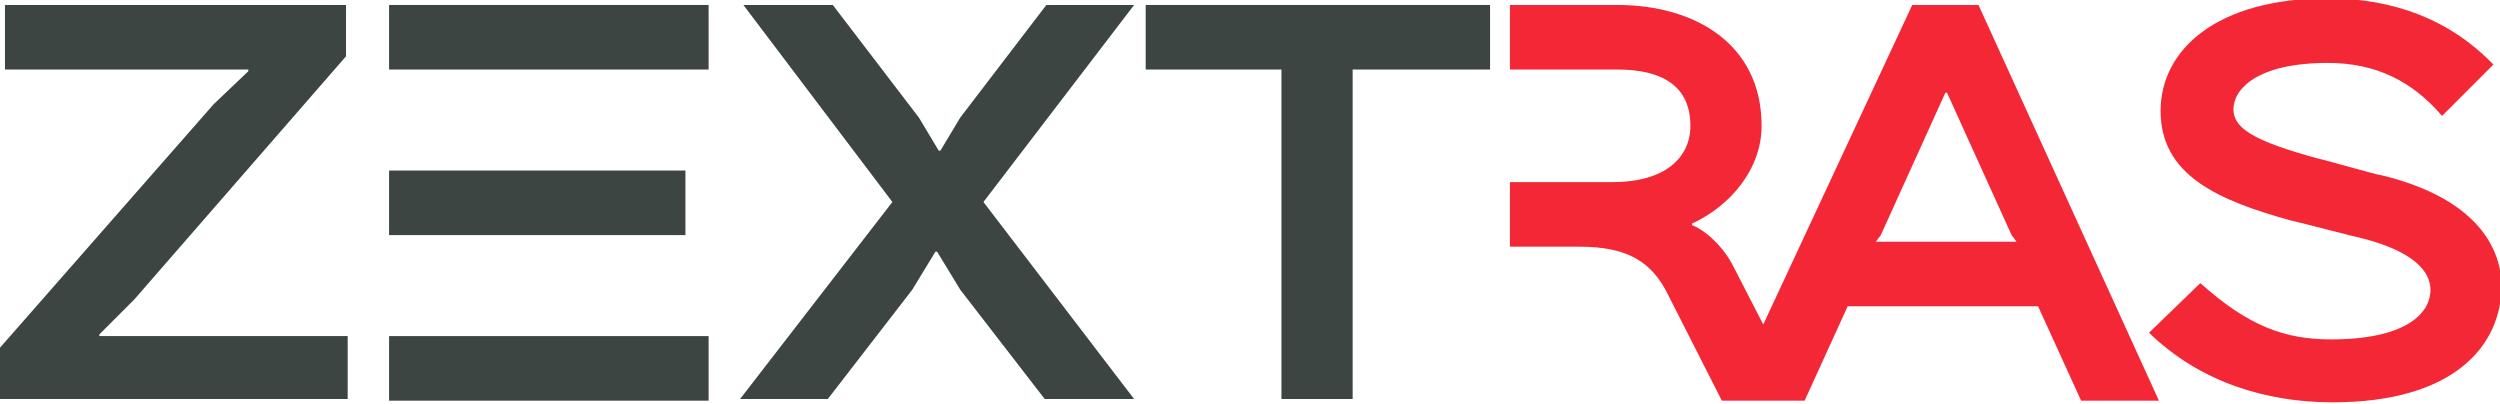 <?xml version="1.0" encoding="utf-8"?>
<!-- Generator: Adobe Illustrator 24.1.0, SVG Export Plug-In . SVG Version: 6.00 Build 0)  -->
<svg version="1.1" id="Livello_1" xmlns="http://www.w3.org/2000/svg" xmlns:xlink="http://www.w3.org/1999/xlink" x="0px" y="0px"
	 viewBox="0 0 151 24.4" style="enable-background:new 0 0 151 24.4;" xml:space="preserve">
<style type="text/css">
	.st0{fill:#3D4543;}
	.st1{fill:#F32735;}
</style>
<g>
	<path class="st0" d="M21,24.1H0V21L12.9,6.3l2.1-2V4.2H0.3V0.3h20.6v3.1L8.1,18.1L6,20.2v0.1H21V24.1z"/>
	<path class="st0" d="M68.5,24.1h-5.4l-5.1-6.6l-1.4-2.3h-0.1l-1.4,2.3l-5.1,6.6h-5.3l9.2-11.9L44.9,0.3h5.4l5.2,6.8l1.2,2h0.1
		l1.2-2l5.2-6.8h5.3l-9.1,11.9L68.5,24.1z"/>
	<path class="st0" d="M90,4.2h-8.3l0,19.9h-4.3l0-19.9h-8.2V0.3H90V4.2z"/>
	<g>
		<path class="st1" d="M115.5,0.3l-9,19.3l-1.8-3.5c-0.6-1.2-1.7-2.2-2.5-2.5v-0.1c2.2-1,4.2-3.2,4.2-5.9c0-5-4.1-7.3-8.7-7.3h-6.5
			v3.9h6.5c2.7,0,4.4,1,4.4,3.4c0,1.9-1.5,3.4-4.7,3.4h-6.2v3.9h4.2c2.9,0,4.4,0.9,5.4,3l3.2,6.3h5l2.6-5.7h11.5l2.6,5.7h4.7
			L119.5,0.3H115.5z M121.8,14.6h-8.5l0.3-0.4l3.9-8.6h0.1l3.9,8.6L121.8,14.6z"/>
		<path class="st1" d="M143.9,10.6c-0.6-0.1-3.3-0.9-3.8-1c-4.1-1.1-5.2-1.9-5.2-3c0-1.2,1.4-2.8,5.7-2.8c2.9,0,5.1,1.1,6.9,3.2
			l3.1-3.1c-2.6-2.7-6-4-10-4c-6.7,0-10.1,3.1-10.1,6.8c0,3.9,3.5,5.4,7.8,6.6c0.5,0.1,3.9,1,4.4,1.1c3.1,0.8,4.1,2,4.1,3.1
			c0,1.5-1.6,3-6,3c-2.8,0-5-0.8-7.9-3.4l-3.1,3c3.1,3,7.1,4.2,11.1,4.2c7.3,0,10.2-3.4,10.2-7.1C151,14.3,148.8,11.8,143.9,10.6z"
			/>
	</g>
	<g>
		<rect x="23.5" y="10.3" class="st0" width="17.9" height="3.9"/>
		<rect x="23.5" y="20.3" class="st0" width="19.3" height="3.9"/>
		<rect x="23.5" y="0.3" class="st0" width="19.3" height="3.9"/>
	</g>
</g>
</svg>
